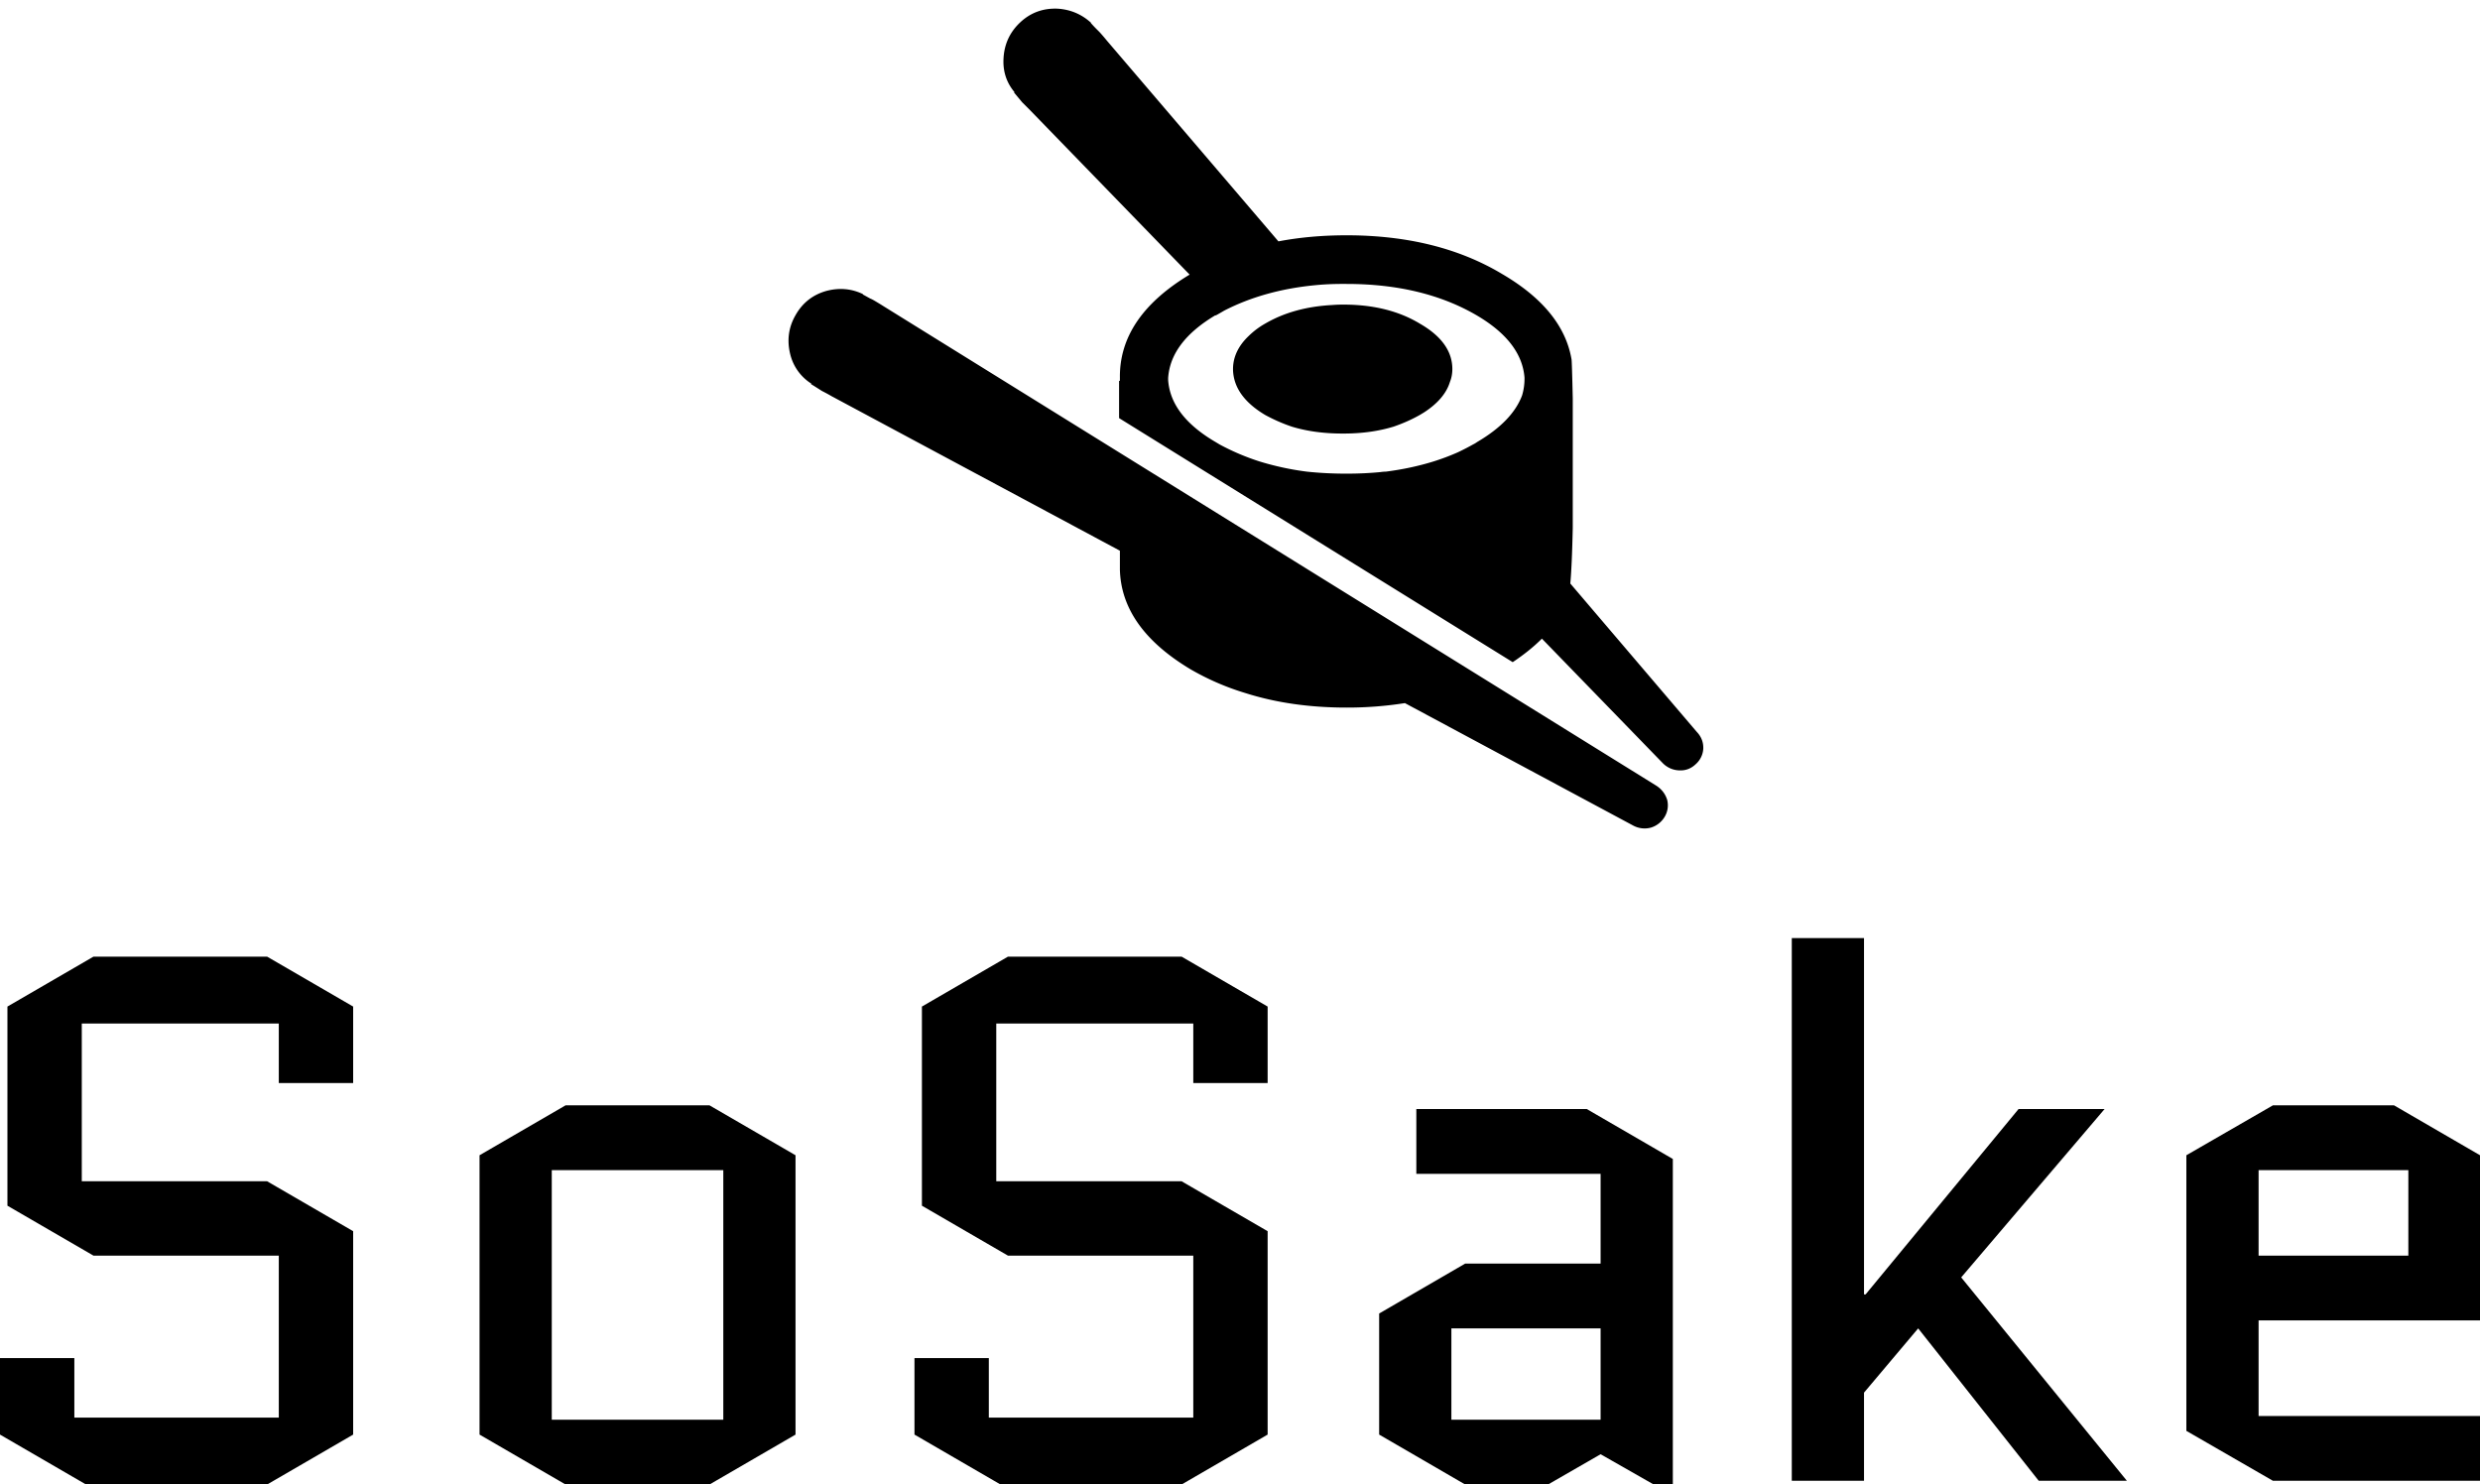<svg data-v-423bf9ae="" xmlns="http://www.w3.org/2000/svg" viewBox="0 0 272.303 163" class="iconAbove"><!----><!----><!----><g data-v-423bf9ae="" id="094af8ad-97c1-46dc-b1d3-a876f700a323" fill="black" transform="matrix(5.831,0,0,5.831,-6.531,75.828)"><path d="M1.26 9.70L2.88 10.64L6.37 10.64L6.37 13.69L2.52 13.69L2.52 12.57L1.12 12.57L1.12 14.01L2.74 14.95L6.15 14.95L7.77 14.01L7.77 10.18L6.15 9.24L2.66 9.24L2.66 6.27L6.37 6.27L6.37 7.39L7.77 7.39L7.77 5.95L6.15 5.01L2.88 5.01L1.26 5.95ZM16.10 14.01L16.10 8.75L14.48 7.81L11.77 7.81L10.15 8.75L10.15 14.01L11.77 14.95L14.48 14.95ZM11.51 9.03L14.74 9.03L14.74 13.73L11.51 13.73ZM18.48 9.70L20.10 10.64L23.59 10.64L23.59 13.69L19.74 13.69L19.74 12.57L18.34 12.57L18.34 14.01L19.96 14.95L23.37 14.95L24.99 14.01L24.99 10.18L23.37 9.24L19.88 9.24L19.88 6.27L23.59 6.27L23.59 7.39L24.99 7.39L24.99 5.95L23.37 5.01L20.10 5.01L18.48 5.95ZM28.45 12.01L31.26 12.01L31.26 13.73L28.45 13.73ZM28.71 14.95L30.27 14.95L31.26 14.38L32.26 14.95L32.62 14.95L32.62 8.82L31.00 7.88L27.79 7.88L27.79 9.10L31.26 9.10L31.26 10.79L28.71 10.79L27.09 11.73L27.09 14.01ZM36.22 4.66L34.86 4.66L34.86 14.88L36.22 14.88L36.22 13.22L37.24 12.01L39.51 14.88L41.17 14.88L38.05 11.05L40.75 7.88L39.13 7.88L36.25 11.37L36.22 11.37ZM47.82 13.66L43.65 13.66L43.65 11.86L47.82 11.86L47.82 8.75L46.20 7.81L43.92 7.81L42.29 8.75L42.29 13.94L43.92 14.88L47.82 14.88ZM43.65 9.03L46.47 9.03L46.47 10.64L43.65 10.64Z"></path></g><!----><g data-v-423bf9ae="" id="ea436d25-2f1a-433a-8dfc-f9c9d21d3f8e" transform="matrix(1.175,0,0,1.175,83.303,-7.213)" stroke="none" fill="black"><path clip-rule="evenodd" d="M54.932 32.672h-.454c-.834 0-1.644.038-2.425.113-3.208.303-6.062 1.099-8.562 2.387-.253.151-.518.303-.795.455v-.038c-2.804 1.667-4.281 3.624-4.433 5.871v.191c.152 2.222 1.629 4.155 4.433 5.796.126.075.252.153.378.227a21.9 21.9 0 0 0 3.751 1.593 26.36 26.36 0 0 0 4.394.945c1.188.127 2.425.189 3.713.189 1.112 0 2.173-.049 3.182-.149.178-.024.342-.04.493-.04 1.566-.2 3.044-.517 4.432-.945.81-.254 1.579-.543 2.312-.87.48-.229.947-.467 1.401-.723.151-.073.278-.151.38-.227 2.196-1.288 3.598-2.74 4.205-4.357a5.39 5.39 0 0 0 .227-1.553v-.113c-.176-2.223-1.652-4.155-4.432-5.796-3.36-1.971-7.426-2.956-12.2-2.956zm28.906 46.861c.529.329.884.785 1.062 1.364a2.087 2.087 0 0 1-.229 1.555 2.254 2.254 0 0 1-1.286 1.023 2.245 2.245 0 0 1-1.668-.191l-21.33-11.441a34.6 34.6 0 0 1-5.455.418c-3.461 0-6.618-.453-9.471-1.363a24.083 24.083 0 0 1-5.077-2.198c-4.319-2.576-6.529-5.682-6.63-9.318v-.341V58.7v-1.099L6.818 43.165c-.303-.177-.607-.34-.91-.493a69.635 69.635 0 0 0-1.023-.644l.038-.038a4.504 4.504 0 0 1-1.97-2.728c-.328-1.313-.164-2.538.493-3.674.657-1.162 1.629-1.92 2.917-2.273 1.188-.303 2.311-.203 3.373.303v.038l.682.378c.126.051.252.114.379.19.303.177.593.354.871.53l72.17 44.779zm-7.766-36.178V55.478c-.052 2.374-.127 4.103-.228 5.19l11.819 13.865c.43.454.632.986.605 1.591a2.086 2.086 0 0 1-.719 1.439c-.43.405-.935.594-1.515.567a2.25 2.25 0 0 1-1.555-.681l-11.29-11.63c-.757.758-1.666 1.49-2.728 2.197L33.678 45.211v-3.485h.076v-.189-.151c-.025-3.763 2.147-6.958 6.516-9.585L25.381 16.457l-.757-.758-.758-.909.038-.038c-.758-.909-1.099-1.969-1.023-3.182.076-1.338.606-2.462 1.592-3.372.959-.884 2.108-1.3 3.447-1.25 1.212.076 2.26.517 3.145 1.326h-.038c.177.202.354.392.53.568l.303.303c.228.253.455.518.682.796l16.025 18.753c1.995-.379 4.117-.568 6.364-.568 5.657 0 10.493 1.2 14.511 3.599 3.813 2.222 5.984 4.887 6.516 7.994.025.151.063 1.363.114 3.636zm-21.254-8.751c2.728.025 5.052.619 6.972 1.781 2.018 1.162 3.03 2.576 3.03 4.243 0 .43-.076.833-.229 1.213-.327 1.06-1.135 2.007-2.423 2.841l-.378.228c-.759.43-1.579.795-2.463 1.098-1.415.431-2.968.645-4.66.645h-.113c-1.744 0-3.321-.214-4.736-.645a15.787 15.787 0 0 1-2.5-1.098c-1.945-1.163-2.943-2.565-2.993-4.207v-.151c.025-1.111.518-2.122 1.478-3.03a7.354 7.354 0 0 1 1.516-1.137c1.768-1.035 3.863-1.616 6.288-1.743.303-.025.619-.038.948-.038h.263z"></path></g><!----></svg>